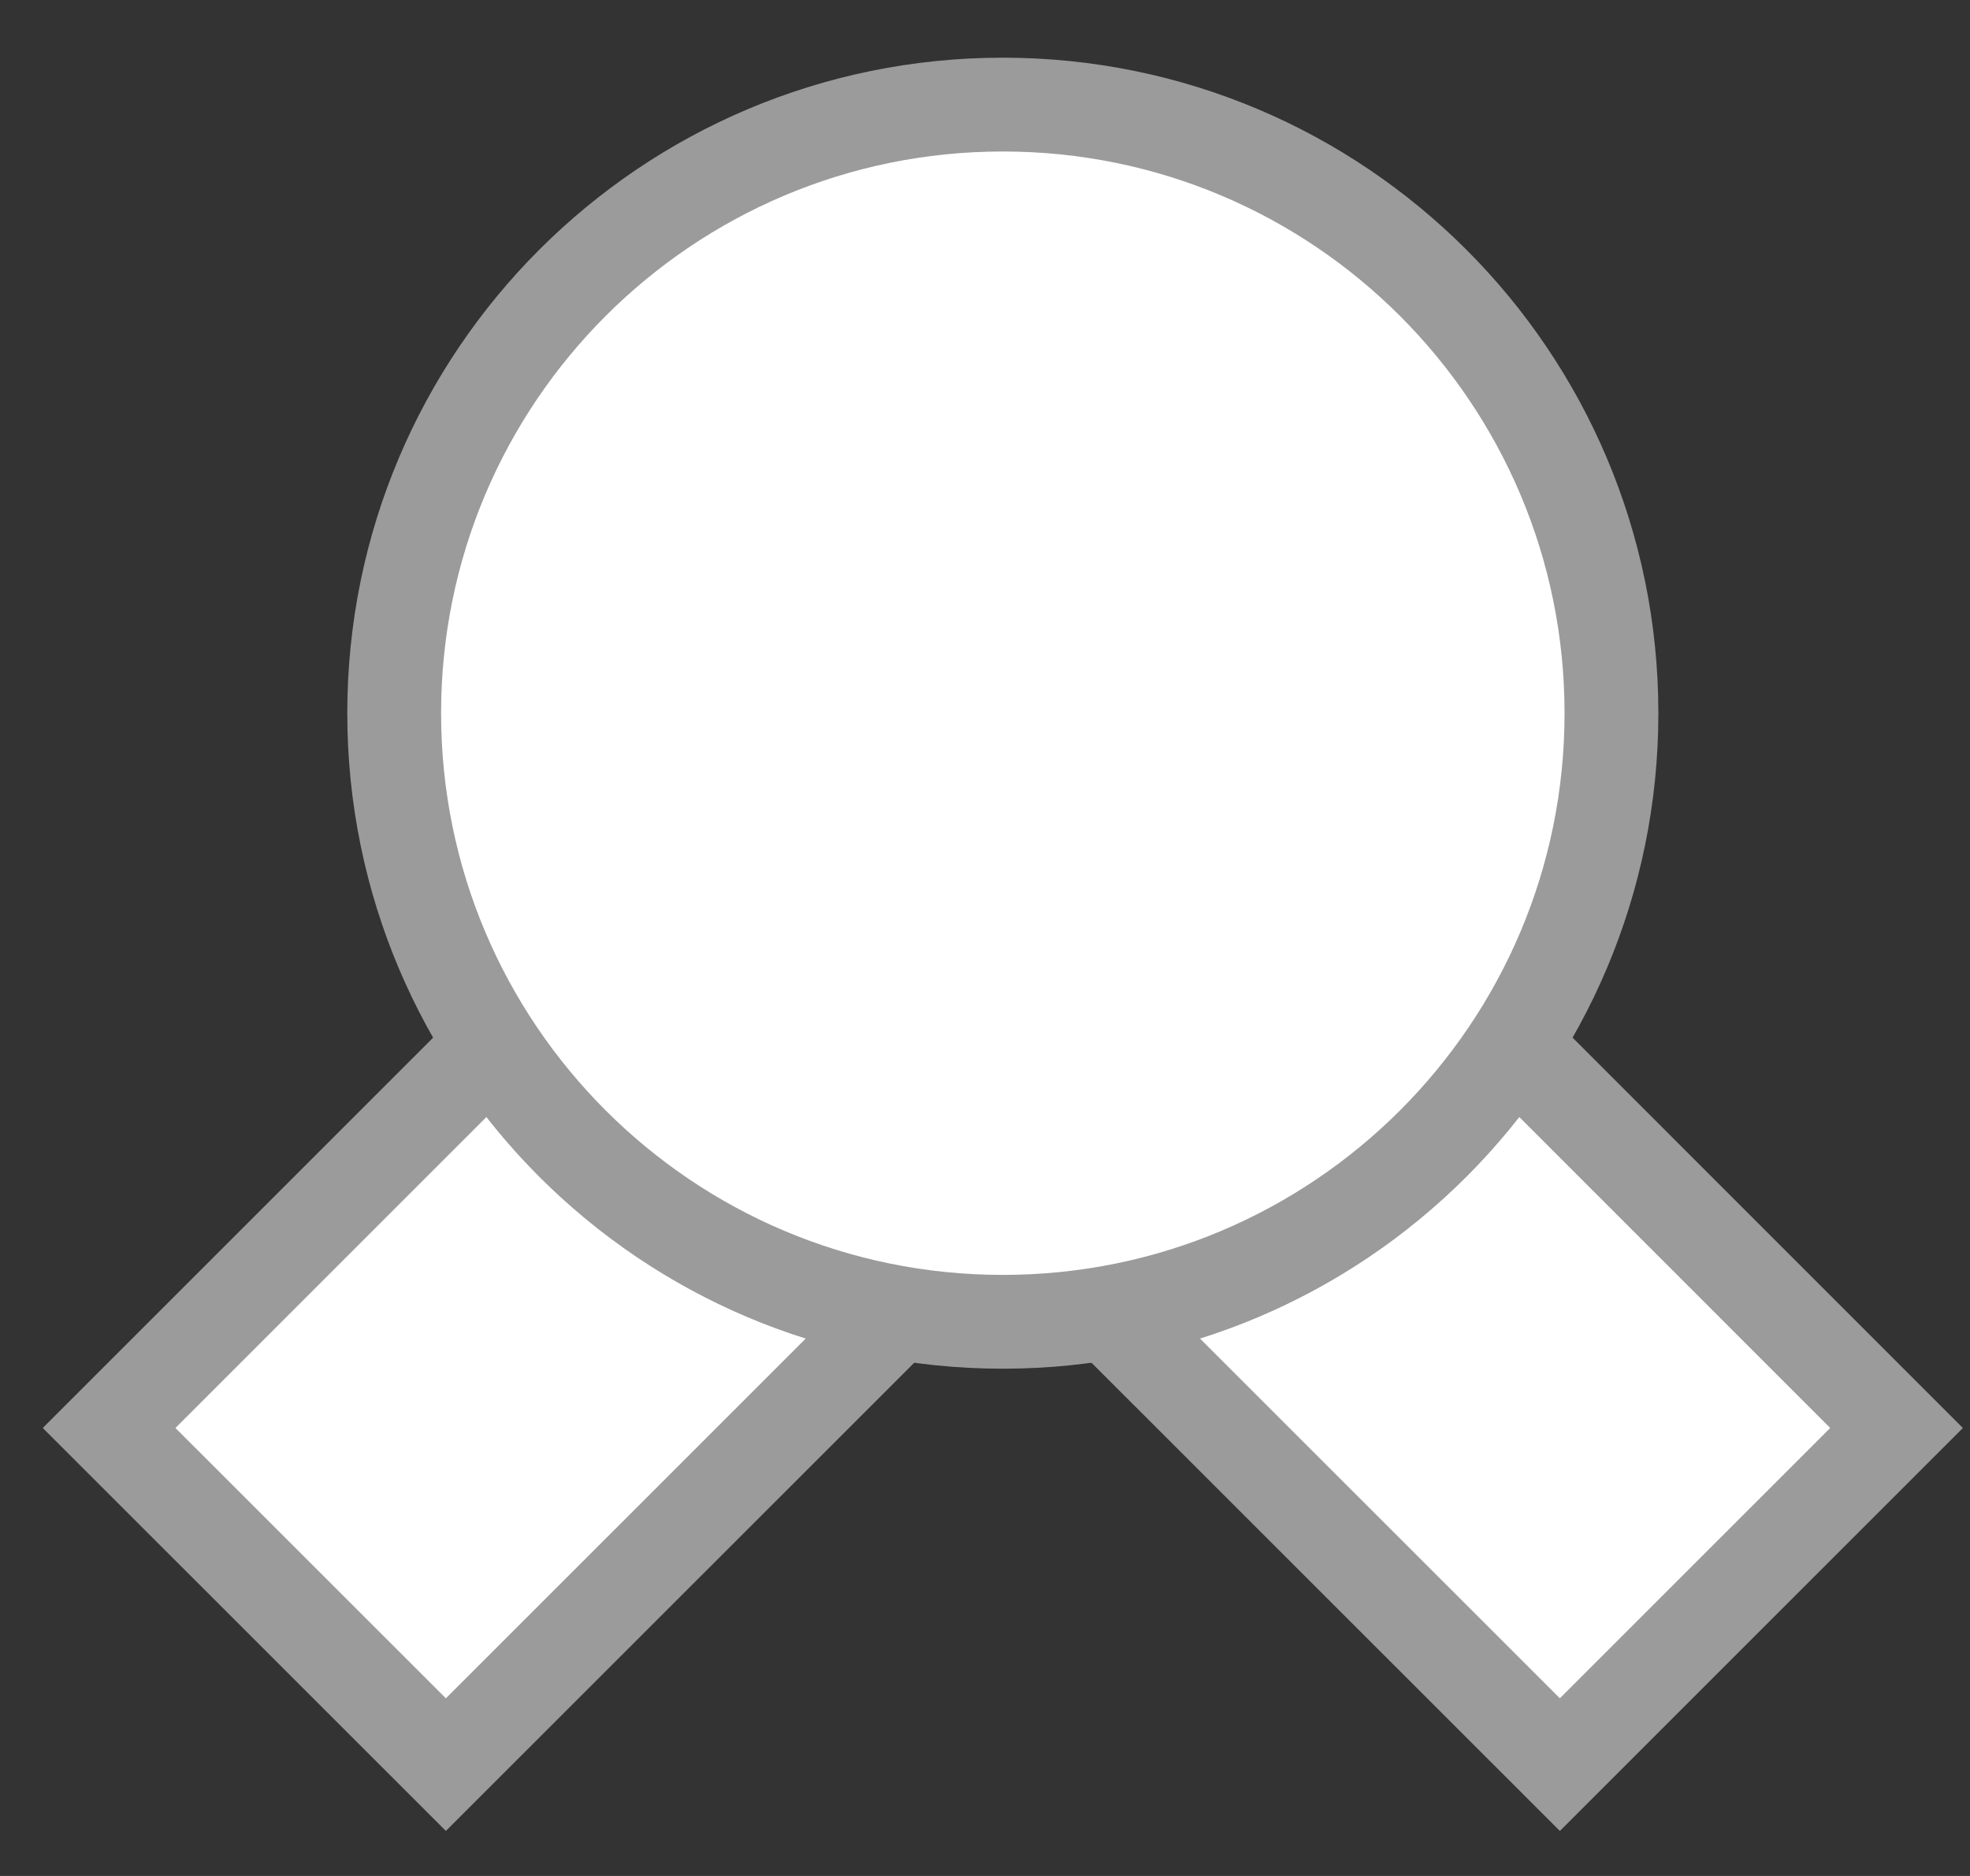 <?xml version="1.0" encoding="UTF-8"?>
<svg width="21px" height="20px" viewBox="0 0 21 20" version="1.1" xmlns="http://www.w3.org/2000/svg" xmlns:xlink="http://www.w3.org/1999/xlink">
    <rect x="0" y="0" width="21" height="20" fill="#333333" stroke="none"/>
    <!-- Generator: Sketch 61.2 (89653) - https://sketch.com -->
    <title>Group 13 Copy</title>
    <desc>Created with Sketch.</desc>
    <g id="Page-1-Copy-2" stroke="none" stroke-width="1" fill="none" fill-rule="evenodd">
        <g id="1-copy-43" transform="translate(-982, -468)">
            <g id="Group-13-Copy" transform="translate(983, 469)">
                <path d="M4.25,10.137 L0.163,14.224 L3.753,17.813 L8.573,12.994 C6.764,12.68 5.214,11.618 4.25,10.137" id="Fill-1" fill="#FFFFFF"></path>
                <path d="M4.25,10.137 L0.163,14.224 L3.753,17.813 L8.573,12.994 C6.764,12.68 5.214,11.618 4.25,10.137 Z" id="Stroke-3" stroke="#9B9B9B"></path>
                <path d="M15.131,10.137 C14.167,11.618 12.616,12.68 10.808,12.994 L15.628,17.813 L19.217,14.224 L15.131,10.137 Z" id="Fill-5" fill="#FFFFFF"></path>
                <path d="M15.131,10.137 C14.167,11.618 12.616,12.68 10.808,12.994 L15.628,17.813 L19.217,14.224 L15.131,10.137 Z" id="Stroke-7" stroke="#9B9B9B"></path>
                <path d="M16.178,6.604 C16.178,10.187 13.274,13.092 9.69,13.092 C6.107,13.092 3.202,10.187 3.202,6.604 C3.202,3.02 6.107,0.115 9.69,0.115 C13.274,0.115 16.178,3.02 16.178,6.604" id="Fill-9" fill="#FFFFFF"></path>
                <path d="M16.178,6.604 C16.178,10.187 13.274,13.092 9.69,13.092 C6.107,13.092 3.202,10.187 3.202,6.604 C3.202,3.02 6.107,0.115 9.69,0.115 C13.274,0.115 16.178,3.02 16.178,6.604 Z" id="Stroke-11" stroke="#9B9B9B"></path>
            </g>
        </g>
    </g>
</svg>